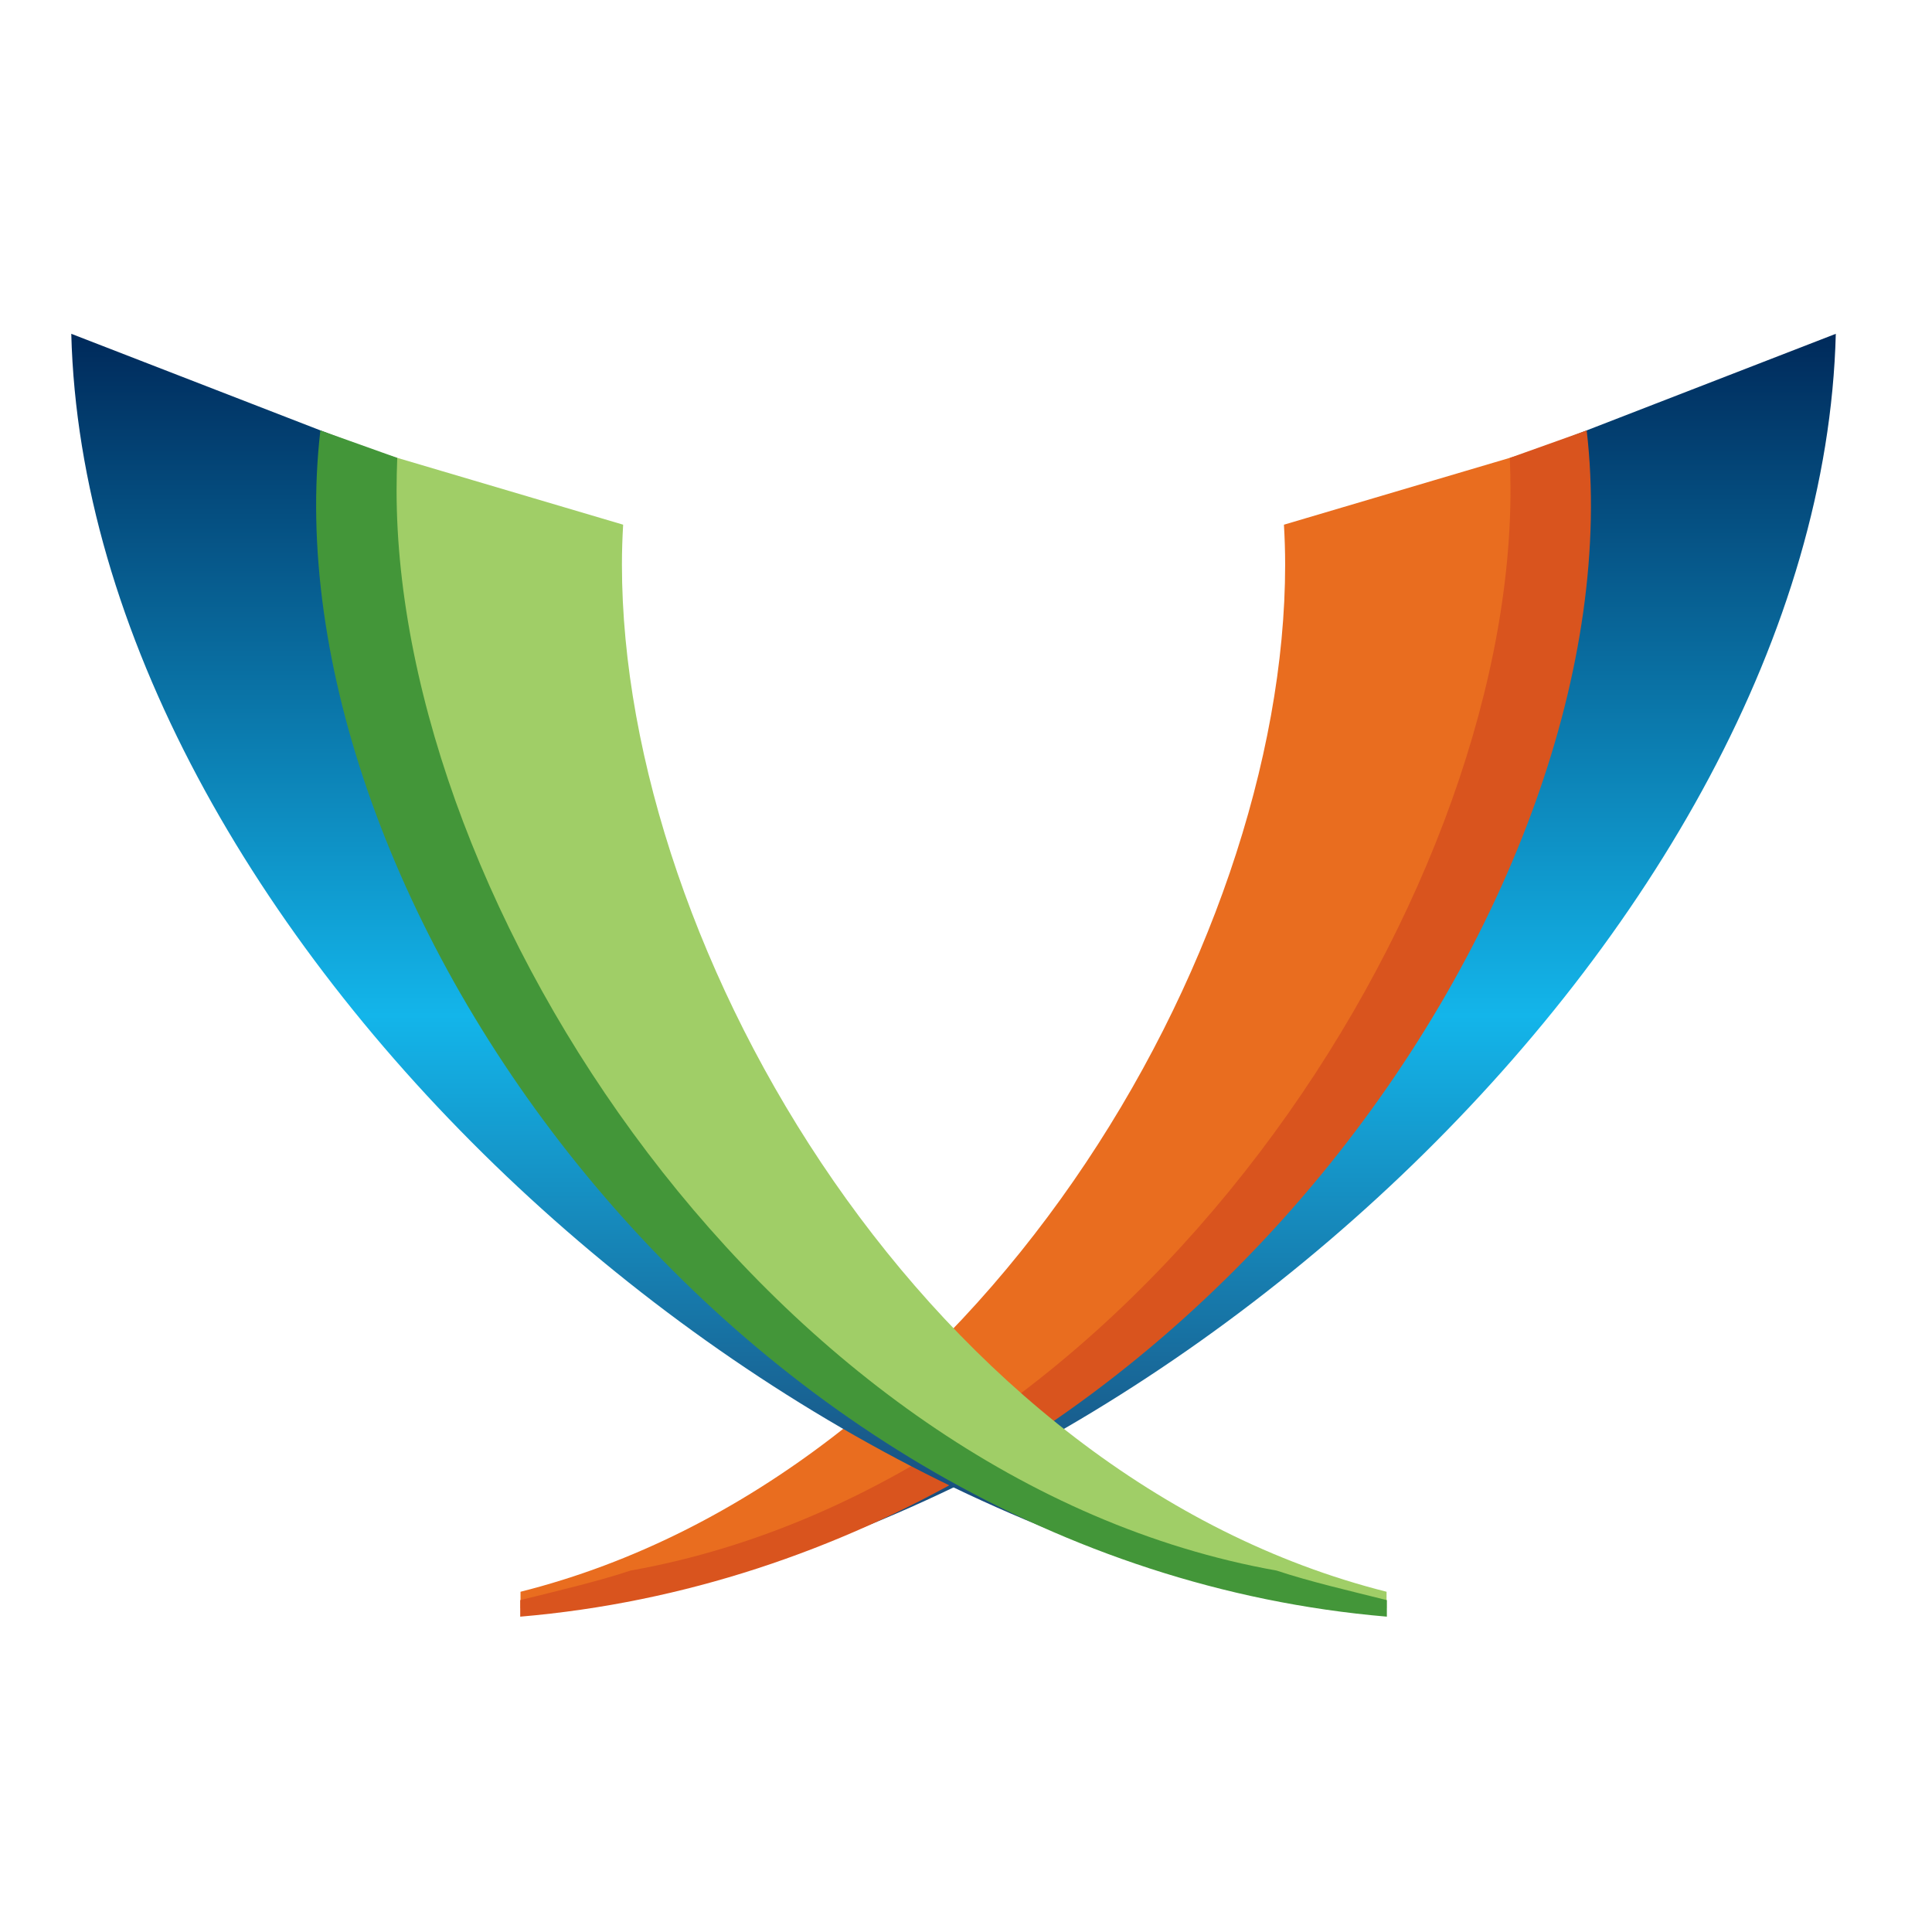 <?xml version="1.0" encoding="UTF-8" standalone="no"?>
<!-- Created with Inkscape (http://www.inkscape.org/) -->

<svg
   width="133.526mm"
   height="133.526mm"
   viewBox="0 0 133.526 133.526"
   version="1.1"
   id="svg1"
   inkscape:version="1.3.2 (091e20ef0f, 2023-11-25, custom)"
   sodipodi:docname="icon.svg"
   inkscape:export-filename="icon.png"
   inkscape:export-xdpi="90"
   inkscape:export-ydpi="90"
   xmlns:inkscape="http://www.inkscape.org/namespaces/inkscape"
   xmlns:sodipodi="http://sodipodi.sourceforge.net/DTD/sodipodi-0.dtd"
   xmlns="http://www.w3.org/2000/svg"
   xmlns:svg="http://www.w3.org/2000/svg"
   xmlns:rdf="http://www.w3.org/1999/02/22-rdf-syntax-ns#"
   xmlns:cc="http://creativecommons.org/ns#"
   xmlns:dc="http://purl.org/dc/elements/1.1/">
  <title
     id="title1">Bicycle Repair Icon</title>
  <sodipodi:namedview
     id="namedview1"
     pagecolor="#ffffff"
     bordercolor="#666666"
     borderopacity="1.0"
     inkscape:showpageshadow="2"
     inkscape:pageopacity="0.0"
     inkscape:pagecheckerboard="0"
     inkscape:deskcolor="#d1d1d1"
     inkscape:document-units="mm"
     inkscape:zoom="0.75343254"
     inkscape:cx="441.97719"
     inkscape:cy="242.88837"
     inkscape:window-width="1916"
     inkscape:window-height="1522"
     inkscape:window-x="1920"
     inkscape:window-y="27"
     inkscape:window-maximized="1"
     inkscape:current-layer="g1"
     showgrid="false" />
  <defs
     id="defs1">
    <clipPath
       clipPathUnits="userSpaceOnUse"
       id="clipPath1809">
      <path
         d="M 5176,0 V 297 H 7200 V 0 Z"
         id="path1807" />
    </clipPath>
    <linearGradient
       id="SVGID_right_"
       y2="1.279e-13"
       gradientUnits="userSpaceOnUse"
       x2="-1073.2"
       gradientTransform="matrix(22.481,0,0,-22.481,28272.327,4123.585)"
       y1="126.85"
       x1="-1073.2">
      <stop
         stop-color="#1b3967"
         offset=".011"
         id="stop1" />
      <stop
         stop-color="#13b5ea"
         offset=".467"
         id="stop2" />
      <stop
         stop-color="#002b5c"
         offset=".995"
         id="stop3" />
    </linearGradient>
    <linearGradient
       id="SVGID_left_"
       y2="1.279e-13"
       gradientUnits="userSpaceOnUse"
       x2="-1073.2"
       gradientTransform="matrix(-22.481,0,0,-22.481,-20993.375,4123.607)"
       y1="126.85"
       x1="-1073.2">
      <stop
         stop-color="#1b3967"
         offset=".011"
         id="stop4" />
      <stop
         stop-color="#13b5ea"
         offset=".467"
         id="stop5" />
      <stop
         stop-color="#002b5c"
         offset=".995"
         id="stop6" />
    </linearGradient>
  </defs>
  <g
     inkscape:label="Layer 1"
     inkscape:groupmode="layer"
     id="layer1"
     transform="translate(12.147,-86.544)">
    <g
       id="g1803"
       transform="matrix(0.035,0,0,-0.035,7.144,353.783)">
      <g
         id="g1805"
         clip-path="url(#clipPath1809)" />
    </g>
    <g
       id="g1"
       transform="translate(0.315,-33.681)">
      <g
         id="g4"
         transform="matrix(0.031,0,0,-0.031,-59.384,271.126)">
        <path
           d="m 4783.718,3804.595 c 1.731,-29.518 -40.174,-21.762 -40.174,-51.55 0,-866.683 -1046.692,-2188.931 -2061.28,-2444.41 v -36.847 c 1347.831,124.098 2890.217,1524.244 2924.164,2851.774 L 4783.628,3804.573 Z"
           style="fill:url(#SVGID_right_);stroke-width:22.482"
           id="path6" />
        <path
           d="m 4376.084,3697.966 c 1.709,-29.518 2.698,-59.126 2.698,-88.959 0,-866.683 -690.158,-2034.506 -1704.702,-2289.963 v -36.847 c 1327.396,62.723 2378.764,1416.872 2378.764,2454.977 0,53.394 -2.878,106.315 -8.341,158.629 l -668.374,-197.792 z"
           style="fill:#e96d1f;stroke-width:22.482"
           id="path7" />
        <path
           d="m 5050.933,3908.145 -171.241,-61.194 c 0.922,-21.627 1.484,-50.673 1.484,-72.503 0,-926.663 -837.907,-2207.77 -1962.002,-2408.215 -72.953,-24.46 -169.465,-46.694 -245.767,-65.893 v -36.825 c 1467.005,124.997 2497.691,1615.653 2377.639,2644.72 z"
           style="fill:#d9541e;stroke-width:22.482"
           id="path8" />
        <path
           d="m 2495.237,3804.618 c -1.731,-29.518 40.174,-21.762 40.174,-51.55 0,-866.683 1046.692,-2188.931 2061.28,-2444.41 v -36.847 c -1347.831,124.098 -2890.217,1524.244 -2924.164,2851.774 l 822.799,-318.99 z"
           style="fill:url(#SVGID_left_);stroke-width:22.482"
           id="path9" />
        <path
           d="m 2902.871,3697.988 c -1.709,-29.518 -2.698,-59.126 -2.698,-88.959 0,-866.683 690.158,-2034.506 1704.702,-2289.963 v -36.847 c -1327.396,62.723 -2378.764,1416.872 -2378.764,2454.977 0,53.394 2.878,106.315 8.341,158.629 l 668.374,-197.792 z"
           style="fill:#a0ce67;stroke-width:22.482"
           id="path10" />
        <path
           d="m 2228.022,3908.167 171.241,-61.194 c -0.922,-21.627 -1.484,-50.673 -1.484,-72.503 0,-926.663 837.907,-2207.77 1962.002,-2408.215 72.952,-24.46 169.465,-46.694 245.767,-65.893 v -36.825 C 3138.544,1388.534 2107.859,2879.191 2227.91,3908.257 Z"
           style="fill:#439639;stroke-width:22.482"
           id="path11" />
      </g>
    </g>
  </g>
</svg>
